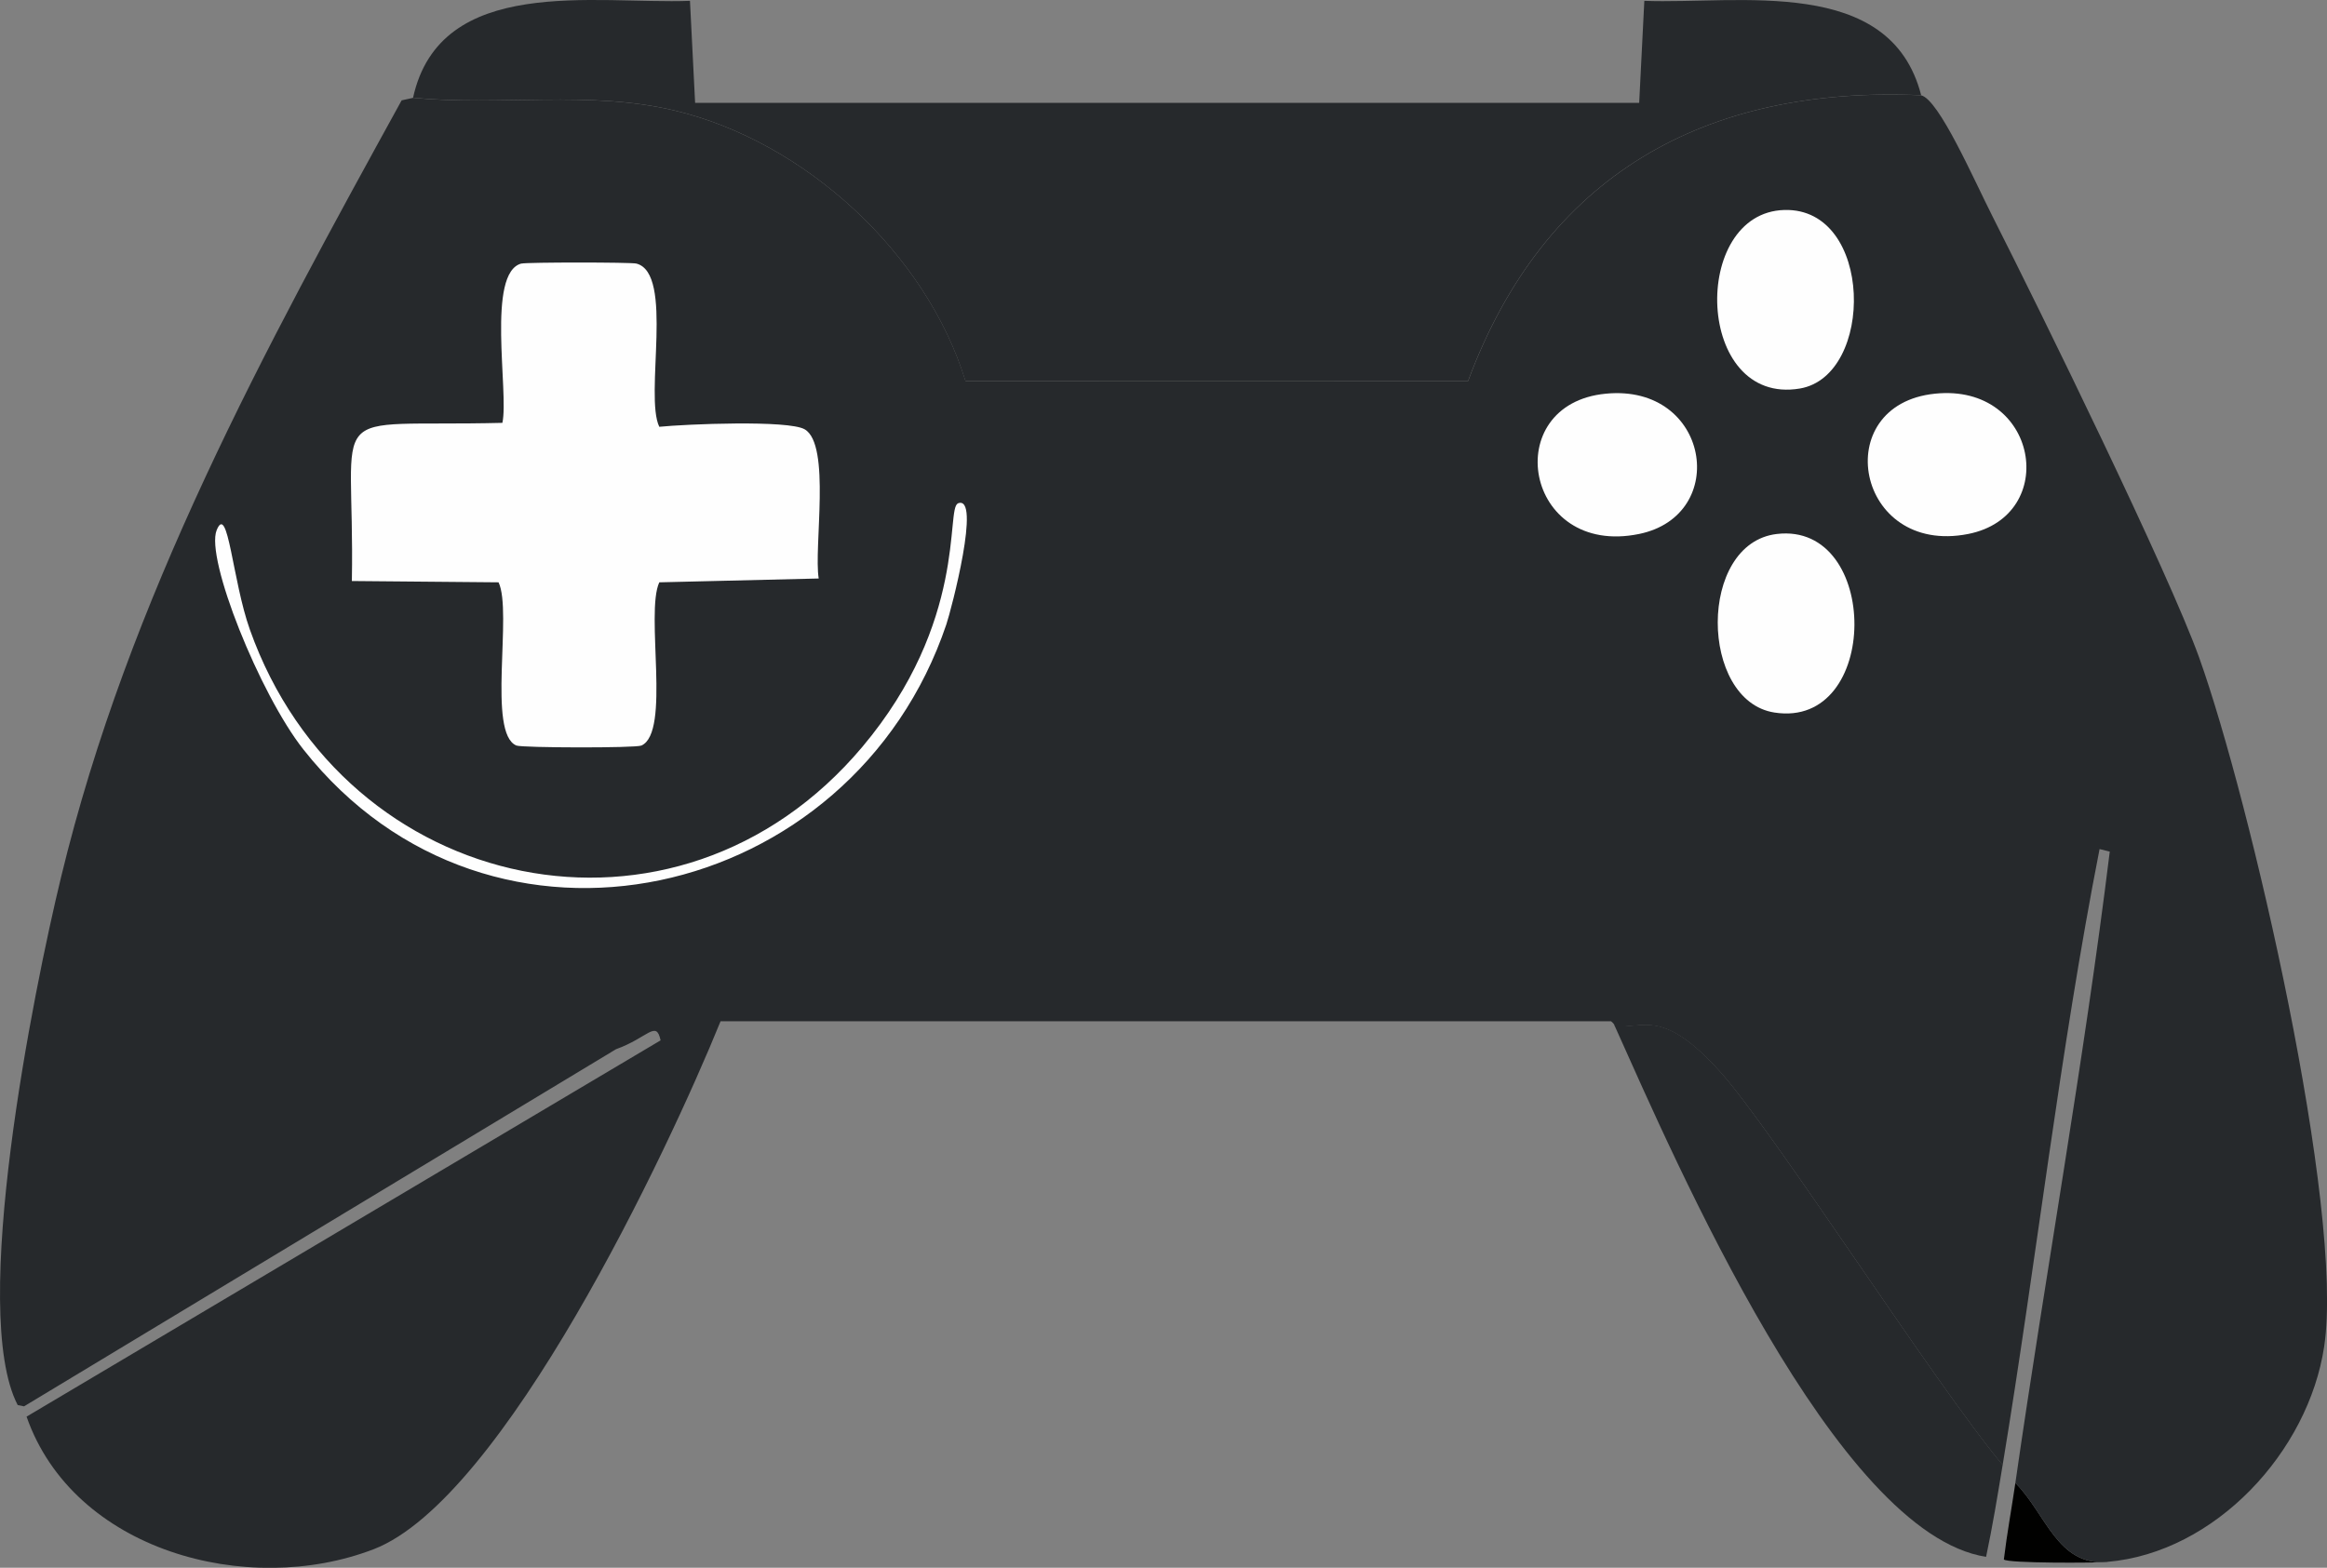 <?xml version="1.0" encoding="UTF-8"?>
<svg id="Layer_2" data-name="Layer 2" xmlns="http://www.w3.org/2000/svg" viewBox="0 0 248.73 167.62">
  <rect x="0" y="0" width="248.73" height="167.62" fill="#808080" stroke="none"/>
  <defs>
    <style>
      .cls-1 {
        fill: #26292c;
      }

      .cls-1, .cls-2, .cls-3 {
        stroke-width: 0px;
      }

      .cls-2 {
        fill: #fefefe;
      }

      .cls-3 {
        fill: #010100;
      }
    </style>
  </defs>
  <g id="Layer_1-2" data-name="Layer 1">
    <g>
      <path class="cls-1" d="M205.33,10.18c-23.15-1.02-40.25,8.57-48.41,30.54-17.91.01-35.81,0-53.73,0-4.21-13.68-17.19-25.61-31.09-28.91-9.18-2.18-18.63-.46-27.95-1.36C47.05-2.76,63.63.47,73.75.09l.55,10.91h100.91l.55-10.91c10.09.38,26.29-2.78,29.59,10.09Z"/>
      <path class="cls-1" d="M214.06,156.63c-.54,3.27-1.08,6.57-1.77,9.82-16.02-2.48-33.13-42.14-39.68-56.73,3.13.24,5.11-1.93,11.18,4.77,5.69,6.28,22.9,33.3,30.27,42.13Z"/>
      <path class="cls-3" d="M225.24,167c-1.28.11-10.69.15-11.05-.27.33-2.74.83-5.45,1.23-8.18,3.3,3.33,4.48,8.89,9.82,8.45Z"/>
      <g>
        <path class="cls-1" d="M225.24,167c-5.34.43-6.52-5.12-9.82-8.45,3.24-22.52,7.31-44.91,10.09-67.5l-1.09-.27c-4.27,21.78-6.74,43.95-10.36,65.86-7.37-8.84-24.58-35.86-30.27-42.13-6.08-6.7-8.05-4.53-11.18-4.77-.03,0,.02-.23-.41-.55h-95.18c-5.66,13.95-23.23,51.12-37.09,56.45-13.51,5.19-32.09.14-37.09-14.18q33.89-20.11,67.77-40.23c-.47-2.22-1.33-.29-4.77.95q-31.64,19.09-63.27,38.18l-.68-.14c-5.2-10.02,1.67-44.2,4.64-56.45C13.74,63.93,28.26,37.4,42.93,10.73l1.23-.27c9.33.9,18.77-.82,27.95,1.36,13.9,3.3,26.88,15.23,31.09,28.91,17.91,0,35.81.01,53.73,0,8.15-21.97,25.26-31.57,48.41-30.54,1.91.43,5.66,9.05,7.64,12.95,5.21,10.29,18.82,38.07,22.09,47.18,5.45,15.21,15.55,59,13.36,73.63-1.68,11.25-11.63,22.05-23.18,23.04Z"/>
        <g>
          <g>
            <path class="cls-2" d="M189.93,57.09c11.09-1.3,11.1,20.88-.27,19.09-8.02-1.26-8.21-18.1.27-19.09Z"/>
            <path class="cls-2" d="M190.74,22.45c9.54-.25,9.66,17.74,1.64,19.09-11.2,1.88-11.75-18.83-1.64-19.09Z"/>
            <path class="cls-2" d="M171.65,42.09c11.11-1.07,13.3,13,3.55,15-12.3,2.52-15.02-13.9-3.55-15Z"/>
            <path class="cls-2" d="M206.83,42.09c11.07-1.14,13.39,13.05,3.55,15-12.02,2.37-14.98-13.83-3.55-15Z"/>
          </g>
          <g>
            <path class="cls-2" d="M55.75,28.18c.6-.15,11.68-.15,12.27,0,4.07,1.03.84,14.12,2.45,17.45,2.88-.29,13.8-.74,15.54.27,2.84,1.64.95,12.66,1.5,15.95l-17.04.41c-1.52,3.3,1.26,16.03-1.91,17.45-.61.28-12.74.25-13.36,0-3.15-1.29-.4-14.3-1.91-17.45l-15.68-.14c.35-19.47-3.56-16.42,16.09-16.91.71-3.26-1.75-16.1,2.05-17.04Z"/>
            <path class="cls-2" d="M102.38,53.82c2.55-1.03-.7,11.39-1.23,12.95-10.03,29.71-48.66,38.74-68.72,13.36-4.66-5.9-10.5-20.44-9.27-23.45,1.22-2.99,1.68,5.39,3.55,10.64,10.11,28.46,45.61,36.13,65.45,12.55,11.29-13.41,8.91-25.51,10.23-26.04Z"/>
          </g>
        </g>
      </g>
    </g>
  </g>
</svg>
